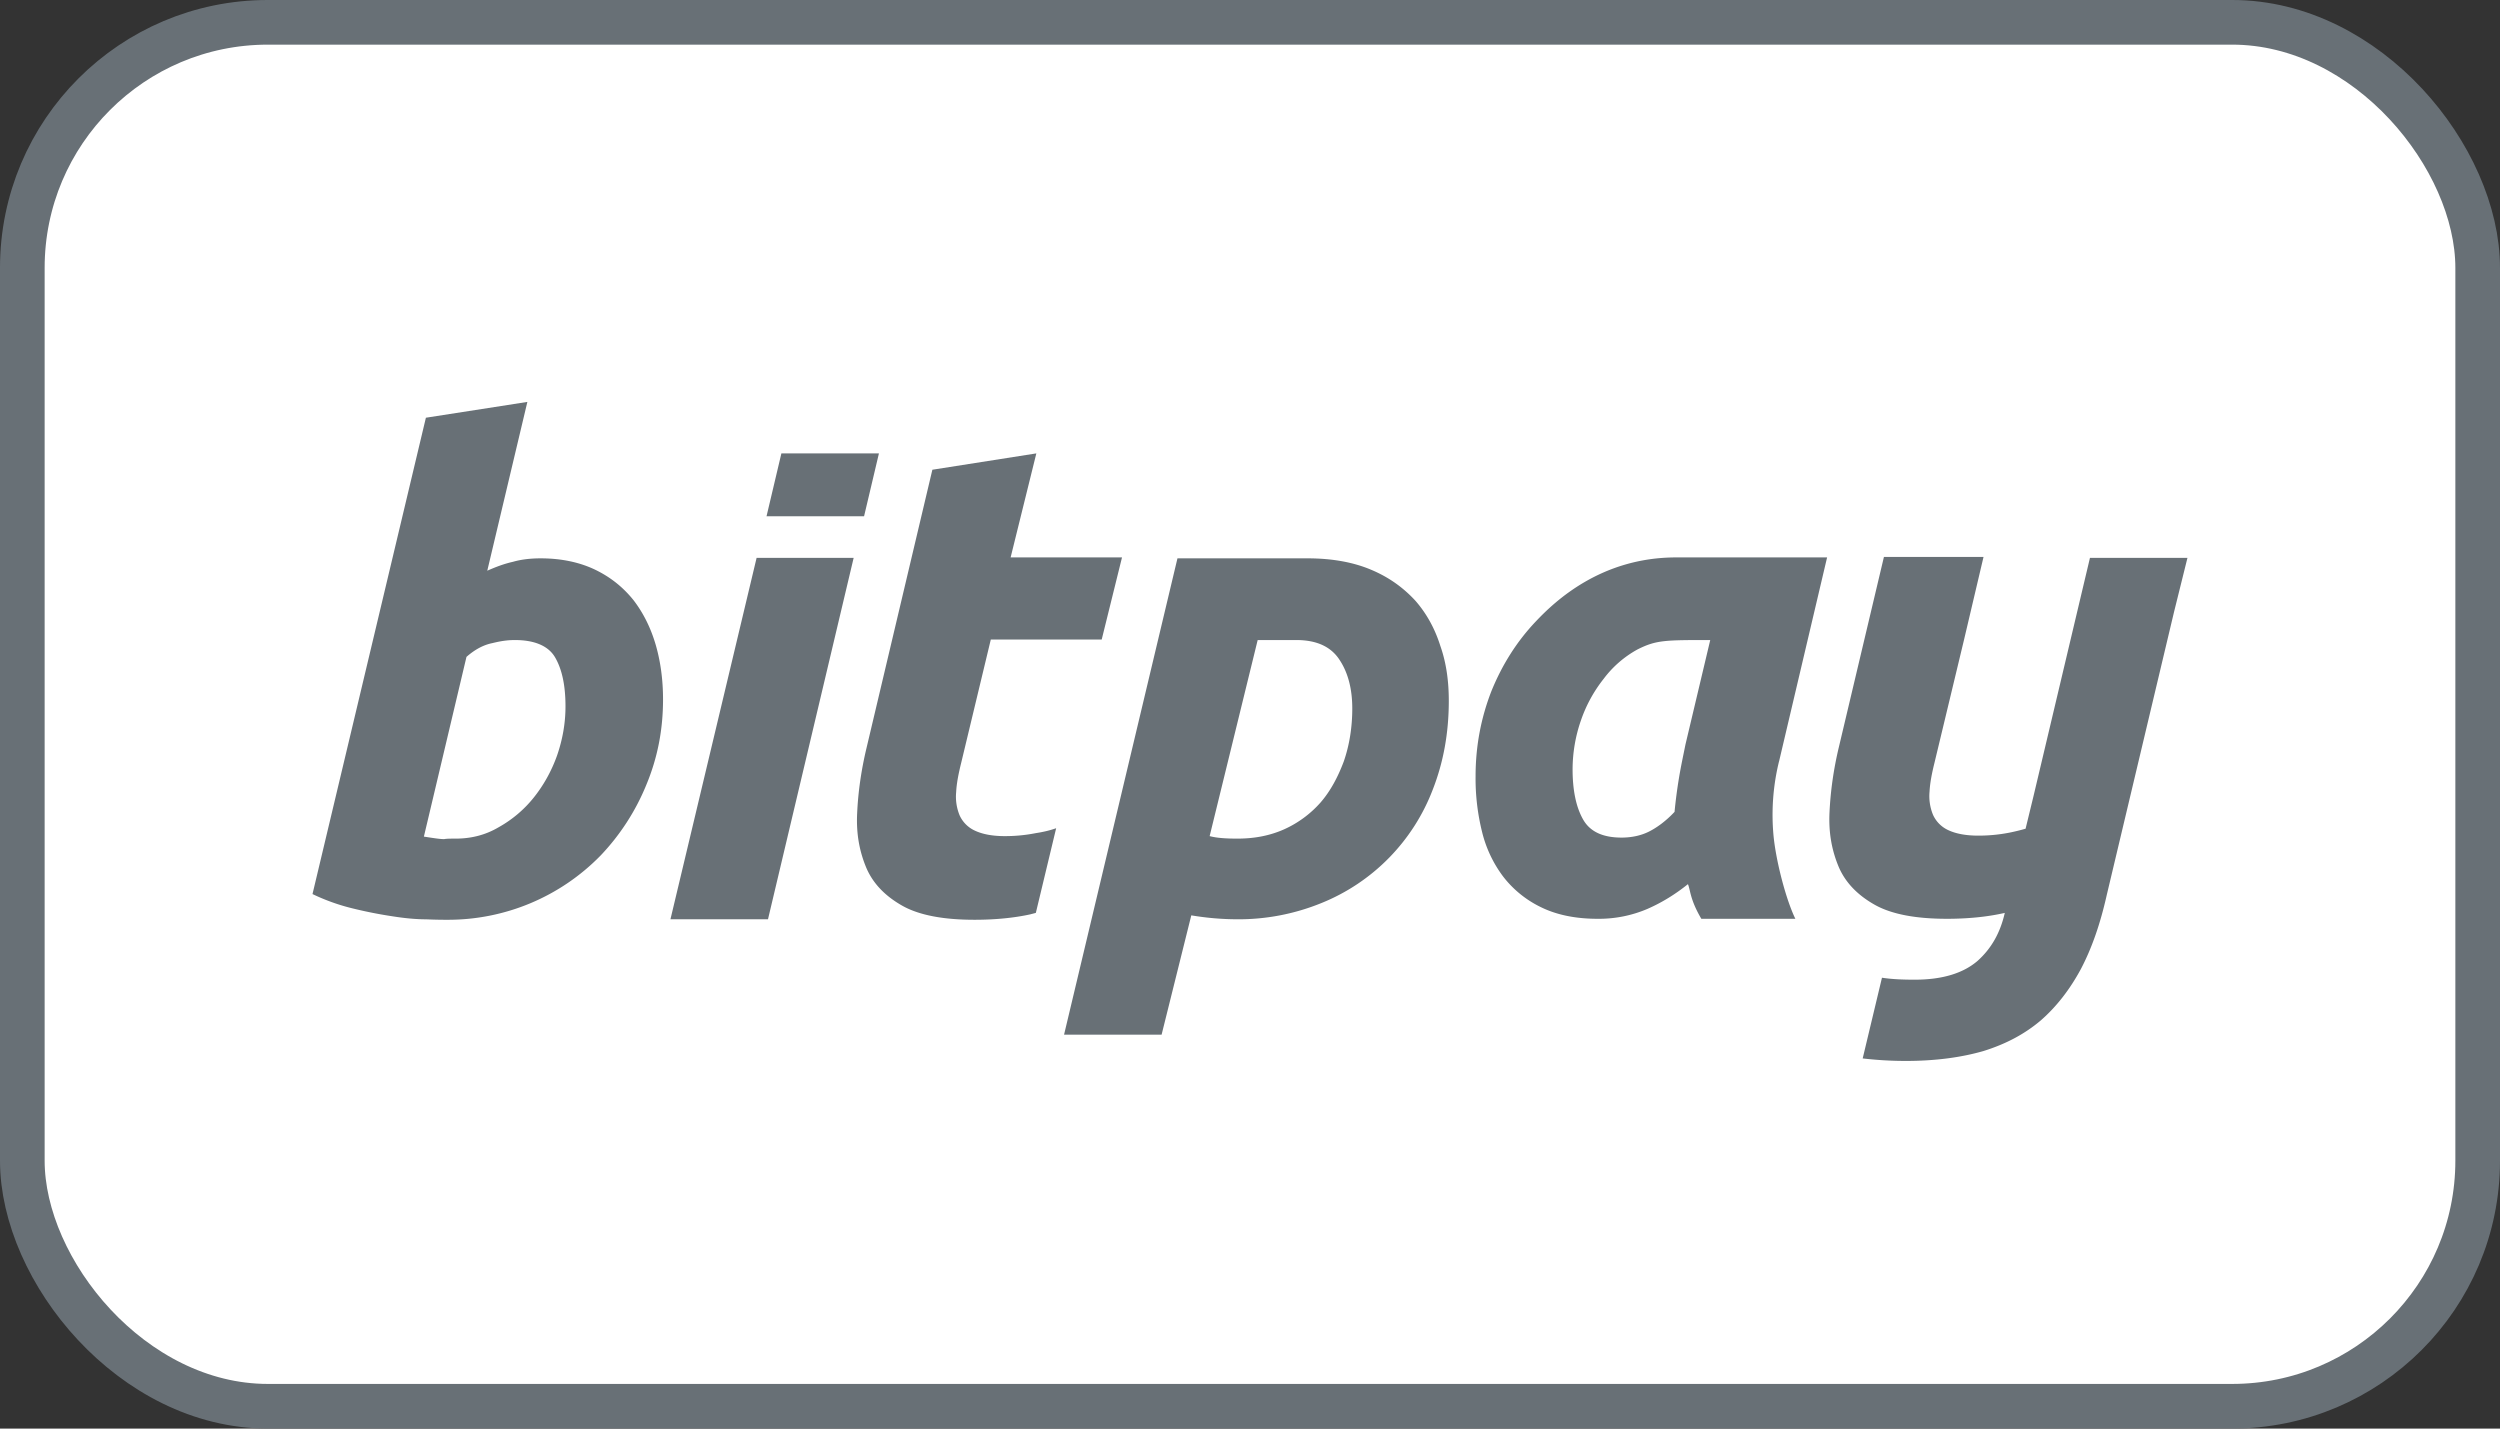 <!--

Sourced from The Wolf Kit https://figma.com/community/file/1203393186896008602
Licensed as CC BY 4.0

https://feathericons.dev/bitpay-2

-->
<svg class="feather feather-Bitpay2" xmlns="http://www.w3.org/2000/svg" viewBox="0 0 56 32" width="56" height="32" fill="none">
  <rect x="0" y="0" width="56" height="32" fill="#333333" stroke="none"/>
  <rect fill="#fff" height="31" rx="5.5" width="55" x=".5" y=".5" />
  <path d="M49 12.496h-2.185l-1.264 5.335-.178.732a4.465 4.465 0 0 1-.366.089 3.561 3.561 0 0 1-.698.066c-.277 0-.5-.044-.666-.122a.691.691 0 0 1-.343-.343 1.101 1.101 0 0 1-.078-.522c.01-.2.055-.421.11-.643l.666-2.773.433-1.84H42.2l-1.009 4.258c-.122.51-.188.998-.21 1.464-.023.466.055.865.21 1.231.155.355.433.632.81.843.377.21.92.31 1.608.31.477 0 .898-.044 1.253-.122.011 0 .034-.01.045-.01-.1.443-.3.798-.61 1.075-.322.277-.788.421-1.409.421-.266 0-.51-.01-.732-.044l-.432 1.808c.288.033.61.056.964.056.666 0 1.242-.078 1.742-.222.499-.156.92-.377 1.286-.688.355-.31.654-.699.898-1.153.244-.466.433-1.01.577-1.653l1.508-6.344.3-1.209Zm-9.15 4.559a5.034 5.034 0 0 0-.122 1.674c.056.566.277 1.42.488 1.852H38.11c-.255-.432-.244-.643-.3-.776-.277.222-.576.41-.909.555a2.765 2.765 0 0 1-1.12.221c-.488 0-.91-.088-1.253-.255a2.367 2.367 0 0 1-.854-.687 2.746 2.746 0 0 1-.477-1.01 4.955 4.955 0 0 1-.144-1.242c0-.676.122-1.308.355-1.907.244-.6.576-1.12.998-1.564.421-.444 1.453-1.43 3.139-1.43h3.382l-1.076 4.569Zm-1.541-2.718c-1.02 0-1.21 0-1.63.211a2.37 2.37 0 0 0-.755.655 3.14 3.14 0 0 0-.51.931 3.36 3.36 0 0 0-.188 1.098c0 .466.077.843.233 1.12.155.277.443.41.865.41.221 0 .432-.044.61-.133.177-.088.377-.232.576-.443.023-.244.056-.5.1-.765.044-.267.1-.521.144-.743l.555-2.34Zm-5.856 1.364c0 .721-.122 1.376-.355 1.975a4.453 4.453 0 0 1-2.495 2.551 4.916 4.916 0 0 1-1.908.365 6.31 6.31 0 0 1-1.01-.088l-.665 2.672h-2.185l2.54-10.669h2.917c.555 0 1.031.09 1.42.255.399.167.72.4.987.688.255.289.443.632.565 1.02.133.377.189.788.189 1.231Zm-5.357 3.028c.166.044.377.056.621.056.388 0 .732-.067 1.054-.211a2.41 2.41 0 0 0 .81-.599c.221-.255.387-.566.52-.92.123-.355.19-.755.19-1.187 0-.422-.09-.788-.278-1.076-.189-.3-.51-.455-.976-.455h-.865l-1.076 4.392Zm-4.591 0c-.278 0-.5-.044-.666-.122a.69.69 0 0 1-.344-.344 1.1 1.1 0 0 1-.077-.52c.01-.2.055-.422.11-.644l.666-2.773h2.484l.455-1.84h-2.495l.576-2.33-2.329.366-1.475 6.233c-.122.51-.189.998-.21 1.464-.023.466.055.865.21 1.231.155.355.433.632.81.843.377.21.92.31 1.608.31.477 0 .898-.044 1.253-.122.033-.01.089-.022.122-.033l.455-1.896c-.155.055-.31.088-.455.11a3.526 3.526 0 0 1-.698.067Zm-5.557-6.233-1.93 8.096h2.185l1.919-8.096h-2.174Zm2.407-.931.333-1.409h-2.185l-.333 1.409h2.185Zm-7.242.942c.466 0 .876.09 1.22.255.344.167.62.388.854.677.222.288.388.621.499.998.11.377.166.788.166 1.231 0 .677-.122 1.309-.377 1.919a5.07 5.07 0 0 1-1.02 1.575 4.774 4.774 0 0 1-3.438 1.441c-.09 0-.244 0-.466-.01-.222 0-.477-.023-.754-.067a9.815 9.815 0 0 1-.899-.178A4.534 4.534 0 0 1 7 20.027l2.54-10.67 2.273-.354-.898 3.781c.2-.088.377-.155.577-.2.188-.054.399-.077.62-.077Zm-1.908 6.278c.344 0 .666-.078.965-.255.303-.169.571-.395.787-.666.222-.277.4-.599.522-.943.122-.355.188-.72.188-1.098 0-.465-.077-.831-.233-1.098-.155-.266-.477-.388-.898-.388-.133 0-.277.012-.5.067-.221.044-.41.155-.587.31l-.954 4.026c.289.045.377.056.455.056.056-.011.144-.011.255-.011Z" fill="#687076" />
  <rect height="31" rx="5.5" stroke="#687076" width="55" x=".5" y=".5" />
</svg>
